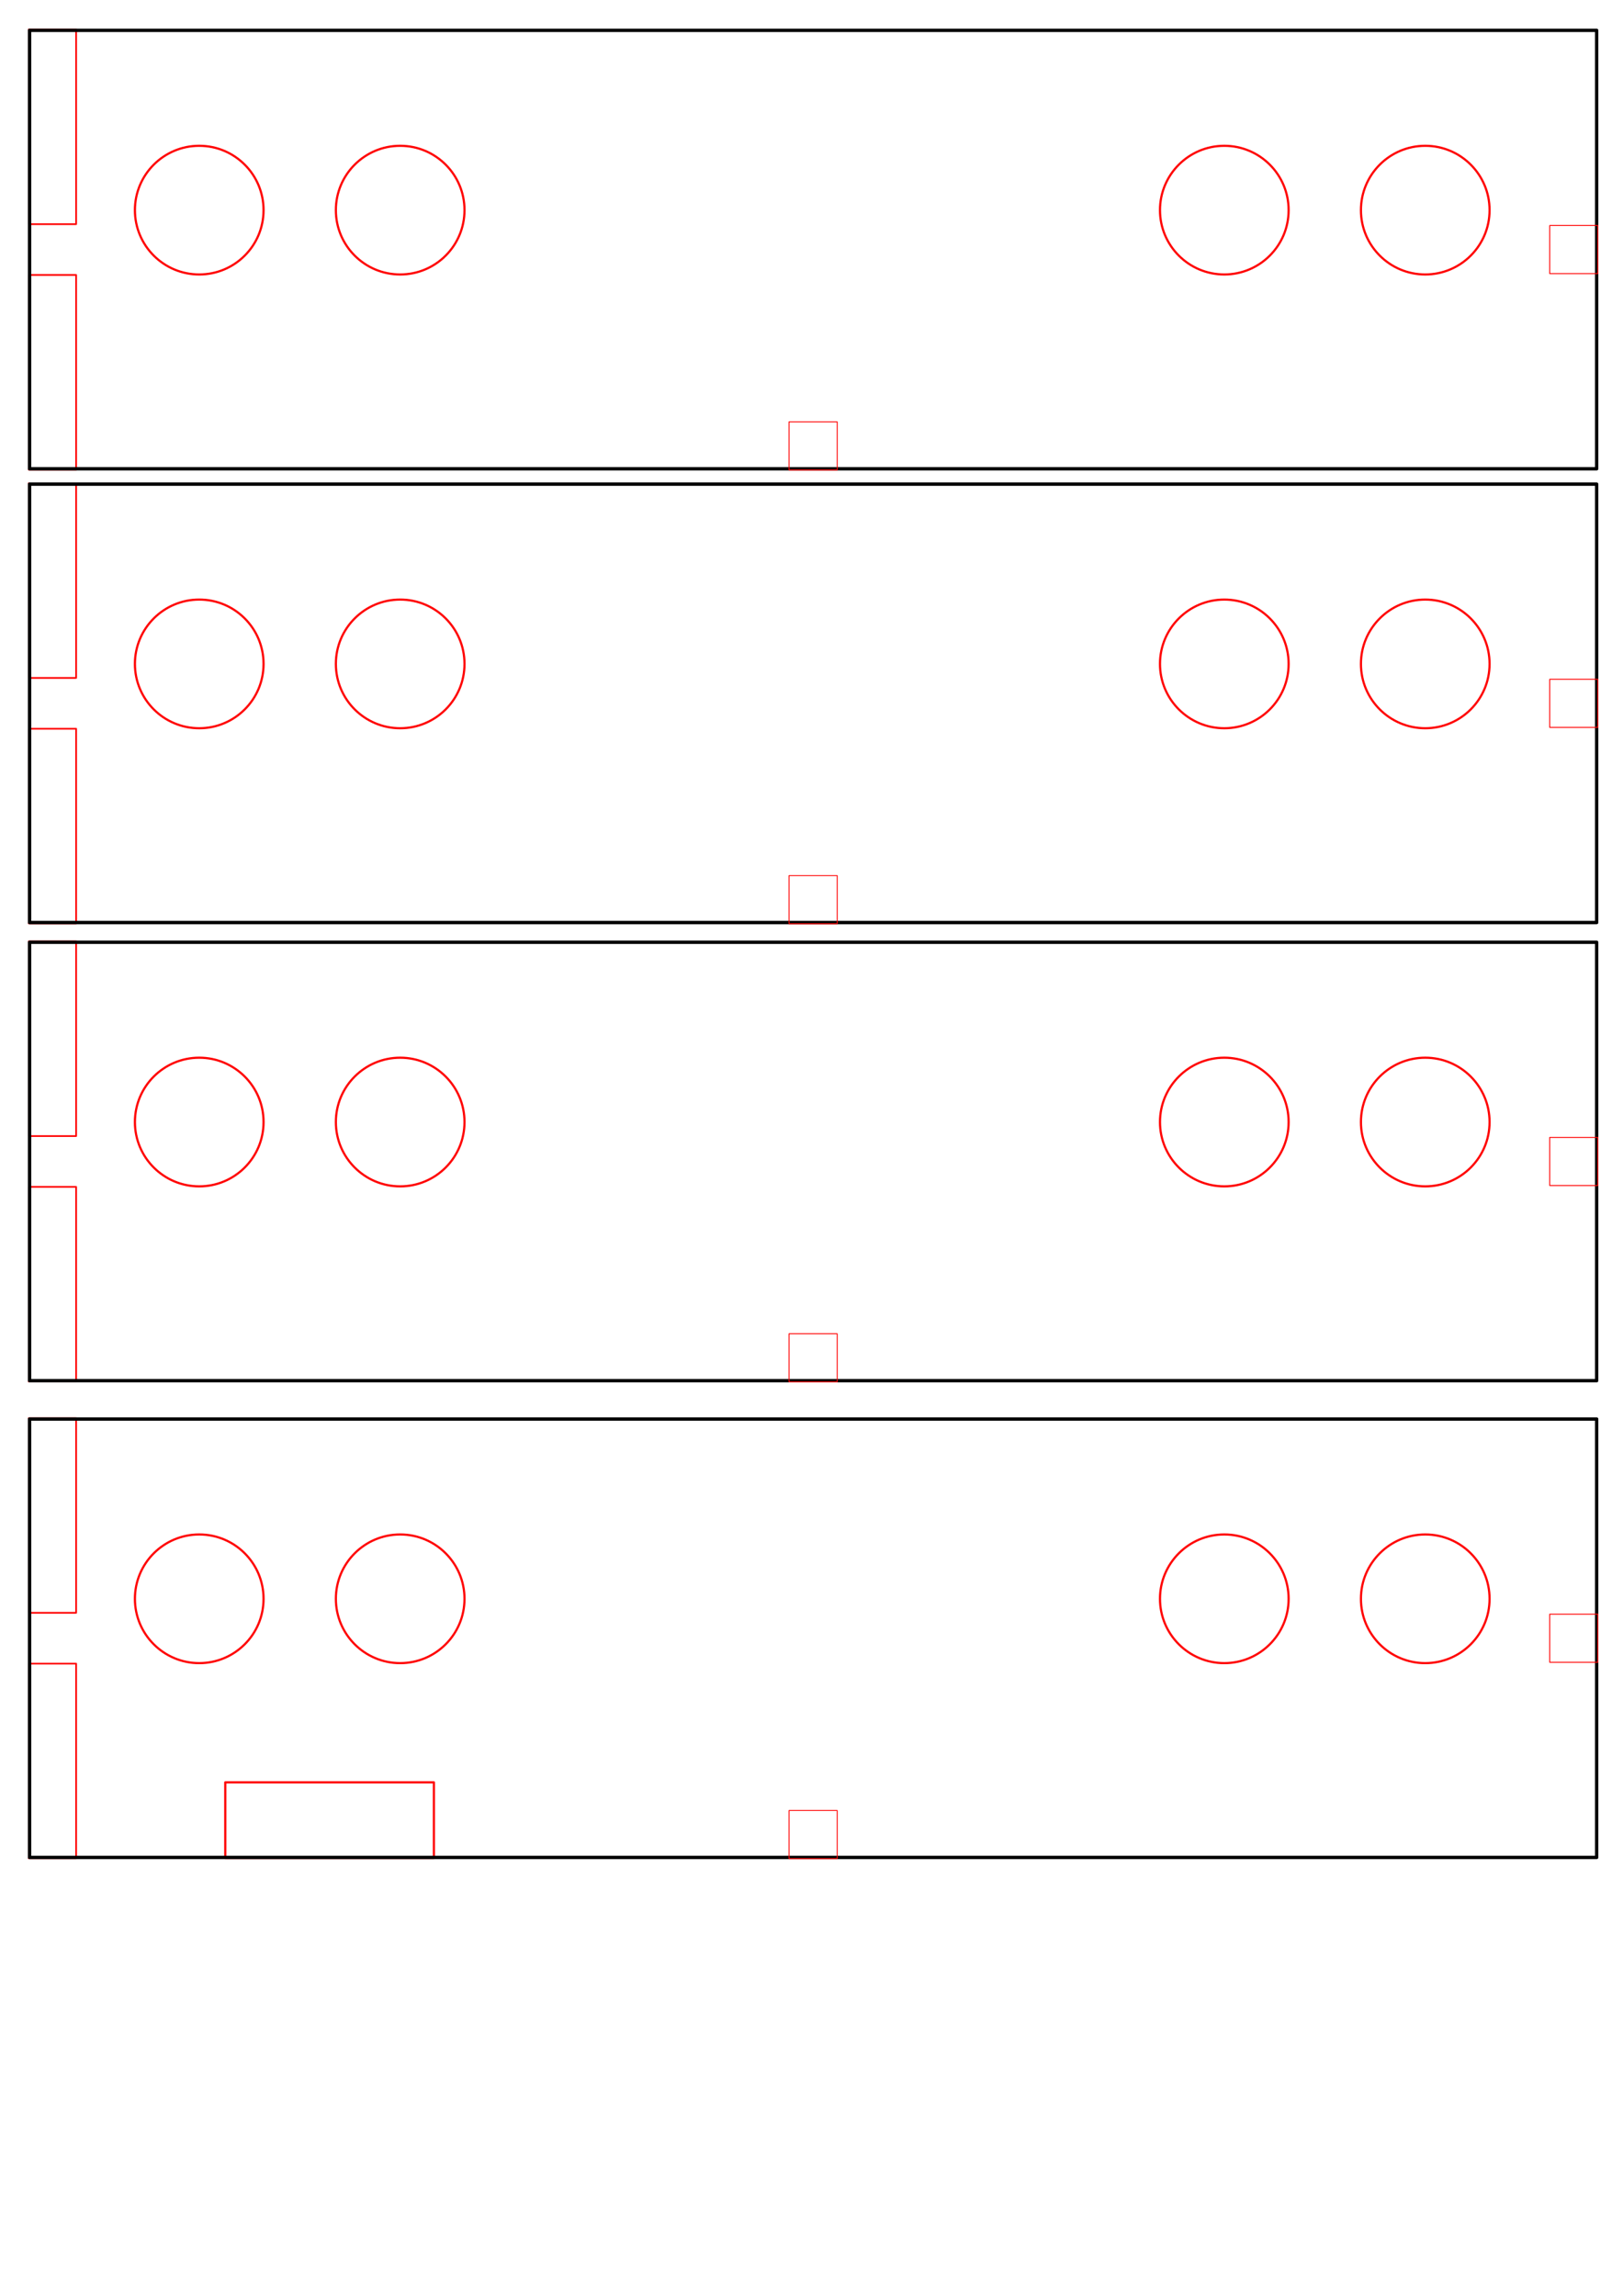 <?xml version="1.0" encoding="UTF-8" standalone="no"?>
<!-- Created with Inkscape (http://www.inkscape.org/) -->

<svg
   xmlns:dc="http://purl.org/dc/elements/1.1/"
   xmlns:cc="http://creativecommons.org/ns#"
   xmlns:rdf="http://www.w3.org/1999/02/22-rdf-syntax-ns#"
   xmlns:svg="http://www.w3.org/2000/svg"
   xmlns="http://www.w3.org/2000/svg"
   xmlns:sodipodi="http://sodipodi.sourceforge.net/DTD/sodipodi-0.dtd"
   xmlns:inkscape="http://www.inkscape.org/namespaces/inkscape"
   width="210mm"
   height="297mm"
   viewBox="0 0 744.094 1052.362"
   id="svg5560"
   version="1.1"
   inkscape:version="0.91 r13725"
   sodipodi:docname="case_sides.svg">
  <defs
     id="defs5562" />
  <sodipodi:namedview
     id="base"
     pagecolor="#ffffff"
     bordercolor="#666666"
     borderopacity="1.0"
     inkscape:pageopacity="0.0"
     inkscape:pageshadow="2"
     inkscape:zoom="1.0664062"
     inkscape:cx="404.81923"
     inkscape:cy="744.47973"
     inkscape:document-units="px"
     inkscape:current-layer="layer1"
     showgrid="false"
     inkscape:window-width="1366"
     inkscape:window-height="692"
     inkscape:window-x="0"
     inkscape:window-y="0"
     inkscape:window-maximized="1" />
  <g
     inkscape:label="Layer 1"
     inkscape:groupmode="layer"
     id="layer1">
    <g
       id="g4182">
      <g
         id="g6242">
        <rect
           style="fill:none;fill-opacity:0;stroke:#ff0000;stroke-width:0.783;stroke-linejoin:round;stroke-miterlimit:4;stroke-dasharray:none;stroke-opacity:1"
           id="rect6110"
           width="21.717"
           height="89.217"
           x="13.18"
           y="126.039" />
        <rect
           y="13.539"
           x="13.18"
           height="89.217"
           width="21.717"
           id="rect6112"
           style="fill:none;fill-opacity:0;stroke:#ff0000;stroke-width:0.783;stroke-linejoin:round;stroke-miterlimit:4;stroke-dasharray:none;stroke-opacity:1" />
        <rect
           style="fill:none;fill-opacity:0;stroke:#000000;stroke-width:1.538;stroke-linejoin:round;stroke-miterlimit:4;stroke-dasharray:none;stroke-opacity:1"
           id="rect6108"
           width="718.462"
           height="200.962"
           x="13.558"
           y="13.917" />
        <rect
           style="fill:none;fill-opacity:0;stroke:#ff0000;stroke-width:0.432;stroke-linejoin:round;stroke-miterlimit:4;stroke-dasharray:none;stroke-opacity:1"
           id="rect6146"
           width="22.068"
           height="22.068"
           x="361.755"
           y="193.364" />
        <rect
           y="103.364"
           x="710.505"
           height="22.068"
           width="22.068"
           id="rect6190"
           style="fill:none;fill-opacity:0;stroke:#ff0000;stroke-width:0.432;stroke-linejoin:round;stroke-miterlimit:4;stroke-dasharray:none;stroke-opacity:1" />
      </g>
      <g
         style="fill:none;stroke:#ff0000;stroke-opacity:1;stroke-width:1;stroke-miterlimit:4;stroke-dasharray:none"
         transform="matrix(1,0,0,1,-49.706,163.221)"
         id="g3370">
        <circle
           style="fill:none;fill-opacity:0;stroke:#ff0000;stroke-width:1;stroke-linejoin:round;stroke-miterlimit:4;stroke-dasharray:none;stroke-opacity:1"
           id="path3366"
           cx="611.01"
           cy="-66.897"
           r="29.489" />
        <circle
           r="29.489"
           cy="-66.897"
           cx="703.137"
           id="circle3368"
           style="fill:none;fill-opacity:0;stroke:#ff0000;stroke-width:1;stroke-linejoin:round;stroke-miterlimit:4;stroke-dasharray:none;stroke-opacity:1" />
      </g>
      <g
         id="g4174"
         transform="matrix(1,0,0,1,-519.666,163.221)"
         style="fill:none;stroke:#ff0000;stroke-width:1;stroke-miterlimit:4;stroke-dasharray:none;stroke-opacity:1">
        <circle
           r="29.489"
           cy="-66.897"
           cx="611.01"
           id="circle4176"
           style="fill:none;fill-opacity:0;stroke:#ff0000;stroke-width:1;stroke-linejoin:round;stroke-miterlimit:4;stroke-dasharray:none;stroke-opacity:1" />
        <circle
           style="fill:none;fill-opacity:0;stroke:#ff0000;stroke-width:1;stroke-linejoin:round;stroke-miterlimit:4;stroke-dasharray:none;stroke-opacity:1"
           id="circle4178"
           cx="703.137"
           cy="-66.897"
           r="29.489" />
      </g>
    </g>
    <g
       id="g4201"
       transform="translate(0,208)">
      <g
         id="g4203">
        <rect
           y="126.039"
           x="13.18"
           height="89.217"
           width="21.717"
           id="rect4205"
           style="fill:none;fill-opacity:0;stroke:#ff0000;stroke-width:0.783;stroke-linejoin:round;stroke-miterlimit:4;stroke-dasharray:none;stroke-opacity:1" />
        <rect
           style="fill:none;fill-opacity:0;stroke:#ff0000;stroke-width:0.783;stroke-linejoin:round;stroke-miterlimit:4;stroke-dasharray:none;stroke-opacity:1"
           id="rect4207"
           width="21.717"
           height="89.217"
           x="13.18"
           y="13.539" />
        <rect
           y="13.917"
           x="13.558"
           height="200.962"
           width="718.462"
           id="rect4209"
           style="fill:none;fill-opacity:0;stroke:#000000;stroke-width:1.538;stroke-linejoin:round;stroke-miterlimit:4;stroke-dasharray:none;stroke-opacity:1" />
        <rect
           y="193.364"
           x="361.755"
           height="22.068"
           width="22.068"
           id="rect4211"
           style="fill:none;fill-opacity:0;stroke:#ff0000;stroke-width:0.432;stroke-linejoin:round;stroke-miterlimit:4;stroke-dasharray:none;stroke-opacity:1" />
        <rect
           style="fill:none;fill-opacity:0;stroke:#ff0000;stroke-width:0.432;stroke-linejoin:round;stroke-miterlimit:4;stroke-dasharray:none;stroke-opacity:1"
           id="rect4213"
           width="22.068"
           height="22.068"
           x="710.505"
           y="103.364" />
      </g>
      <g
         id="g4215"
         transform="matrix(1,0,0,1,-49.706,163.221)"
         style="fill:none;stroke:#ff0000;stroke-width:1;stroke-miterlimit:4;stroke-dasharray:none;stroke-opacity:1">
        <circle
           r="29.489"
           cy="-66.897"
           cx="611.01"
           id="circle4217"
           style="fill:none;fill-opacity:0;stroke:#ff0000;stroke-width:1;stroke-linejoin:round;stroke-miterlimit:4;stroke-dasharray:none;stroke-opacity:1" />
        <circle
           style="fill:none;fill-opacity:0;stroke:#ff0000;stroke-width:1;stroke-linejoin:round;stroke-miterlimit:4;stroke-dasharray:none;stroke-opacity:1"
           id="circle4219"
           cx="703.137"
           cy="-66.897"
           r="29.489" />
      </g>
      <g
         style="fill:none;stroke:#ff0000;stroke-width:1;stroke-miterlimit:4;stroke-dasharray:none;stroke-opacity:1"
         transform="matrix(1,0,0,1,-519.666,163.221)"
         id="g4221">
        <circle
           style="fill:none;fill-opacity:0;stroke:#ff0000;stroke-width:1;stroke-linejoin:round;stroke-miterlimit:4;stroke-dasharray:none;stroke-opacity:1"
           id="circle4223"
           cx="611.01"
           cy="-66.897"
           r="29.489" />
        <circle
           r="29.489"
           cy="-66.897"
           cx="703.137"
           id="circle4225"
           style="fill:none;fill-opacity:0;stroke:#ff0000;stroke-width:1;stroke-linejoin:round;stroke-miterlimit:4;stroke-dasharray:none;stroke-opacity:1" />
      </g>
    </g>
    <g
       id="g4227"
       transform="translate(0,418)">
      <g
         id="g4229">
        <rect
           y="126.039"
           x="13.18"
           height="89.217"
           width="21.717"
           id="rect4231"
           style="fill:none;fill-opacity:0;stroke:#ff0000;stroke-width:0.783;stroke-linejoin:round;stroke-miterlimit:4;stroke-dasharray:none;stroke-opacity:1" />
        <rect
           style="fill:none;fill-opacity:0;stroke:#ff0000;stroke-width:0.783;stroke-linejoin:round;stroke-miterlimit:4;stroke-dasharray:none;stroke-opacity:1"
           id="rect4233"
           width="21.717"
           height="89.217"
           x="13.18"
           y="13.539" />
        <rect
           y="13.917"
           x="13.558"
           height="200.962"
           width="718.462"
           id="rect4235"
           style="fill:none;fill-opacity:0;stroke:#000000;stroke-width:1.538;stroke-linejoin:round;stroke-miterlimit:4;stroke-dasharray:none;stroke-opacity:1" />
        <rect
           y="193.364"
           x="361.755"
           height="22.068"
           width="22.068"
           id="rect4237"
           style="fill:none;fill-opacity:0;stroke:#ff0000;stroke-width:0.432;stroke-linejoin:round;stroke-miterlimit:4;stroke-dasharray:none;stroke-opacity:1" />
        <rect
           style="fill:none;fill-opacity:0;stroke:#ff0000;stroke-width:0.432;stroke-linejoin:round;stroke-miterlimit:4;stroke-dasharray:none;stroke-opacity:1"
           id="rect4239"
           width="22.068"
           height="22.068"
           x="710.505"
           y="103.364" />
      </g>
      <g
         id="g4241"
         transform="matrix(1,0,0,1,-49.706,163.221)"
         style="fill:none;stroke:#ff0000;stroke-width:1;stroke-miterlimit:4;stroke-dasharray:none;stroke-opacity:1">
        <circle
           r="29.489"
           cy="-66.897"
           cx="611.01"
           id="circle4243"
           style="fill:none;fill-opacity:0;stroke:#ff0000;stroke-width:1;stroke-linejoin:round;stroke-miterlimit:4;stroke-dasharray:none;stroke-opacity:1" />
        <circle
           style="fill:none;fill-opacity:0;stroke:#ff0000;stroke-width:1;stroke-linejoin:round;stroke-miterlimit:4;stroke-dasharray:none;stroke-opacity:1"
           id="circle4245"
           cx="703.137"
           cy="-66.897"
           r="29.489" />
      </g>
      <g
         style="fill:none;stroke:#ff0000;stroke-width:1;stroke-miterlimit:4;stroke-dasharray:none;stroke-opacity:1"
         transform="matrix(1,0,0,1,-519.666,163.221)"
         id="g4247">
        <circle
           style="fill:none;fill-opacity:0;stroke:#ff0000;stroke-width:1;stroke-linejoin:round;stroke-miterlimit:4;stroke-dasharray:none;stroke-opacity:1"
           id="circle4249"
           cx="611.01"
           cy="-66.897"
           r="29.489" />
        <circle
           r="29.489"
           cy="-66.897"
           cx="703.137"
           id="circle4251"
           style="fill:none;fill-opacity:0;stroke:#ff0000;stroke-width:1;stroke-linejoin:round;stroke-miterlimit:4;stroke-dasharray:none;stroke-opacity:1" />
      </g>
    </g>
    <g
       id="g4279">
      <rect
         y="816.992"
         x="103.28"
         height="34.696"
         width="95.648"
         id="rect7496"
         style="fill:none;fill-opacity:0;stroke:#ff0000;stroke-width:1;stroke-linejoin:round;stroke-miterlimit:4;stroke-dasharray:none;stroke-opacity:1" />
      <g
         id="g4253"
         transform="translate(0,636.54)">
        <g
           id="g4255">
          <rect
             y="126.039"
             x="13.18"
             height="89.217"
             width="21.717"
             id="rect4257"
             style="fill:none;fill-opacity:0;stroke:#ff0000;stroke-width:0.783;stroke-linejoin:round;stroke-miterlimit:4;stroke-dasharray:none;stroke-opacity:1" />
          <rect
             style="fill:none;fill-opacity:0;stroke:#ff0000;stroke-width:0.783;stroke-linejoin:round;stroke-miterlimit:4;stroke-dasharray:none;stroke-opacity:1"
             id="rect4259"
             width="21.717"
             height="89.217"
             x="13.18"
             y="13.539" />
          <rect
             y="13.917"
             x="13.558"
             height="200.962"
             width="718.462"
             id="rect4261"
             style="fill:none;fill-opacity:0;stroke:#000000;stroke-width:1.538;stroke-linejoin:round;stroke-miterlimit:4;stroke-dasharray:none;stroke-opacity:1" />
          <rect
             y="193.364"
             x="361.755"
             height="22.068"
             width="22.068"
             id="rect4263"
             style="fill:none;fill-opacity:0;stroke:#ff0000;stroke-width:0.432;stroke-linejoin:round;stroke-miterlimit:4;stroke-dasharray:none;stroke-opacity:1" />
          <rect
             style="fill:none;fill-opacity:0;stroke:#ff0000;stroke-width:0.432;stroke-linejoin:round;stroke-miterlimit:4;stroke-dasharray:none;stroke-opacity:1"
             id="rect4265"
             width="22.068"
             height="22.068"
             x="710.505"
             y="103.364" />
        </g>
        <g
           id="g4267"
           transform="matrix(1,0,0,1,-49.706,163.221)"
           style="fill:none;stroke:#ff0000;stroke-width:1;stroke-miterlimit:4;stroke-dasharray:none;stroke-opacity:1">
          <circle
             r="29.489"
             cy="-66.897"
             cx="611.01"
             id="circle4269"
             style="fill:none;fill-opacity:0;stroke:#ff0000;stroke-width:1;stroke-linejoin:round;stroke-miterlimit:4;stroke-dasharray:none;stroke-opacity:1" />
          <circle
             style="fill:none;fill-opacity:0;stroke:#ff0000;stroke-width:1;stroke-linejoin:round;stroke-miterlimit:4;stroke-dasharray:none;stroke-opacity:1"
             id="circle4271"
             cx="703.137"
             cy="-66.897"
             r="29.489" />
        </g>
        <g
           style="fill:none;stroke:#ff0000;stroke-width:1;stroke-miterlimit:4;stroke-dasharray:none;stroke-opacity:1"
           transform="matrix(1,0,0,1,-519.666,163.221)"
           id="g4273">
          <circle
             style="fill:none;fill-opacity:0;stroke:#ff0000;stroke-width:1;stroke-linejoin:round;stroke-miterlimit:4;stroke-dasharray:none;stroke-opacity:1"
             id="circle4275"
             cx="611.01"
             cy="-66.897"
             r="29.489" />
          <circle
             r="29.489"
             cy="-66.897"
             cx="703.137"
             id="circle4277"
             style="fill:none;fill-opacity:0;stroke:#ff0000;stroke-width:1;stroke-linejoin:round;stroke-miterlimit:4;stroke-dasharray:none;stroke-opacity:1" />
        </g>
      </g>
    </g>
  </g>
</svg>
